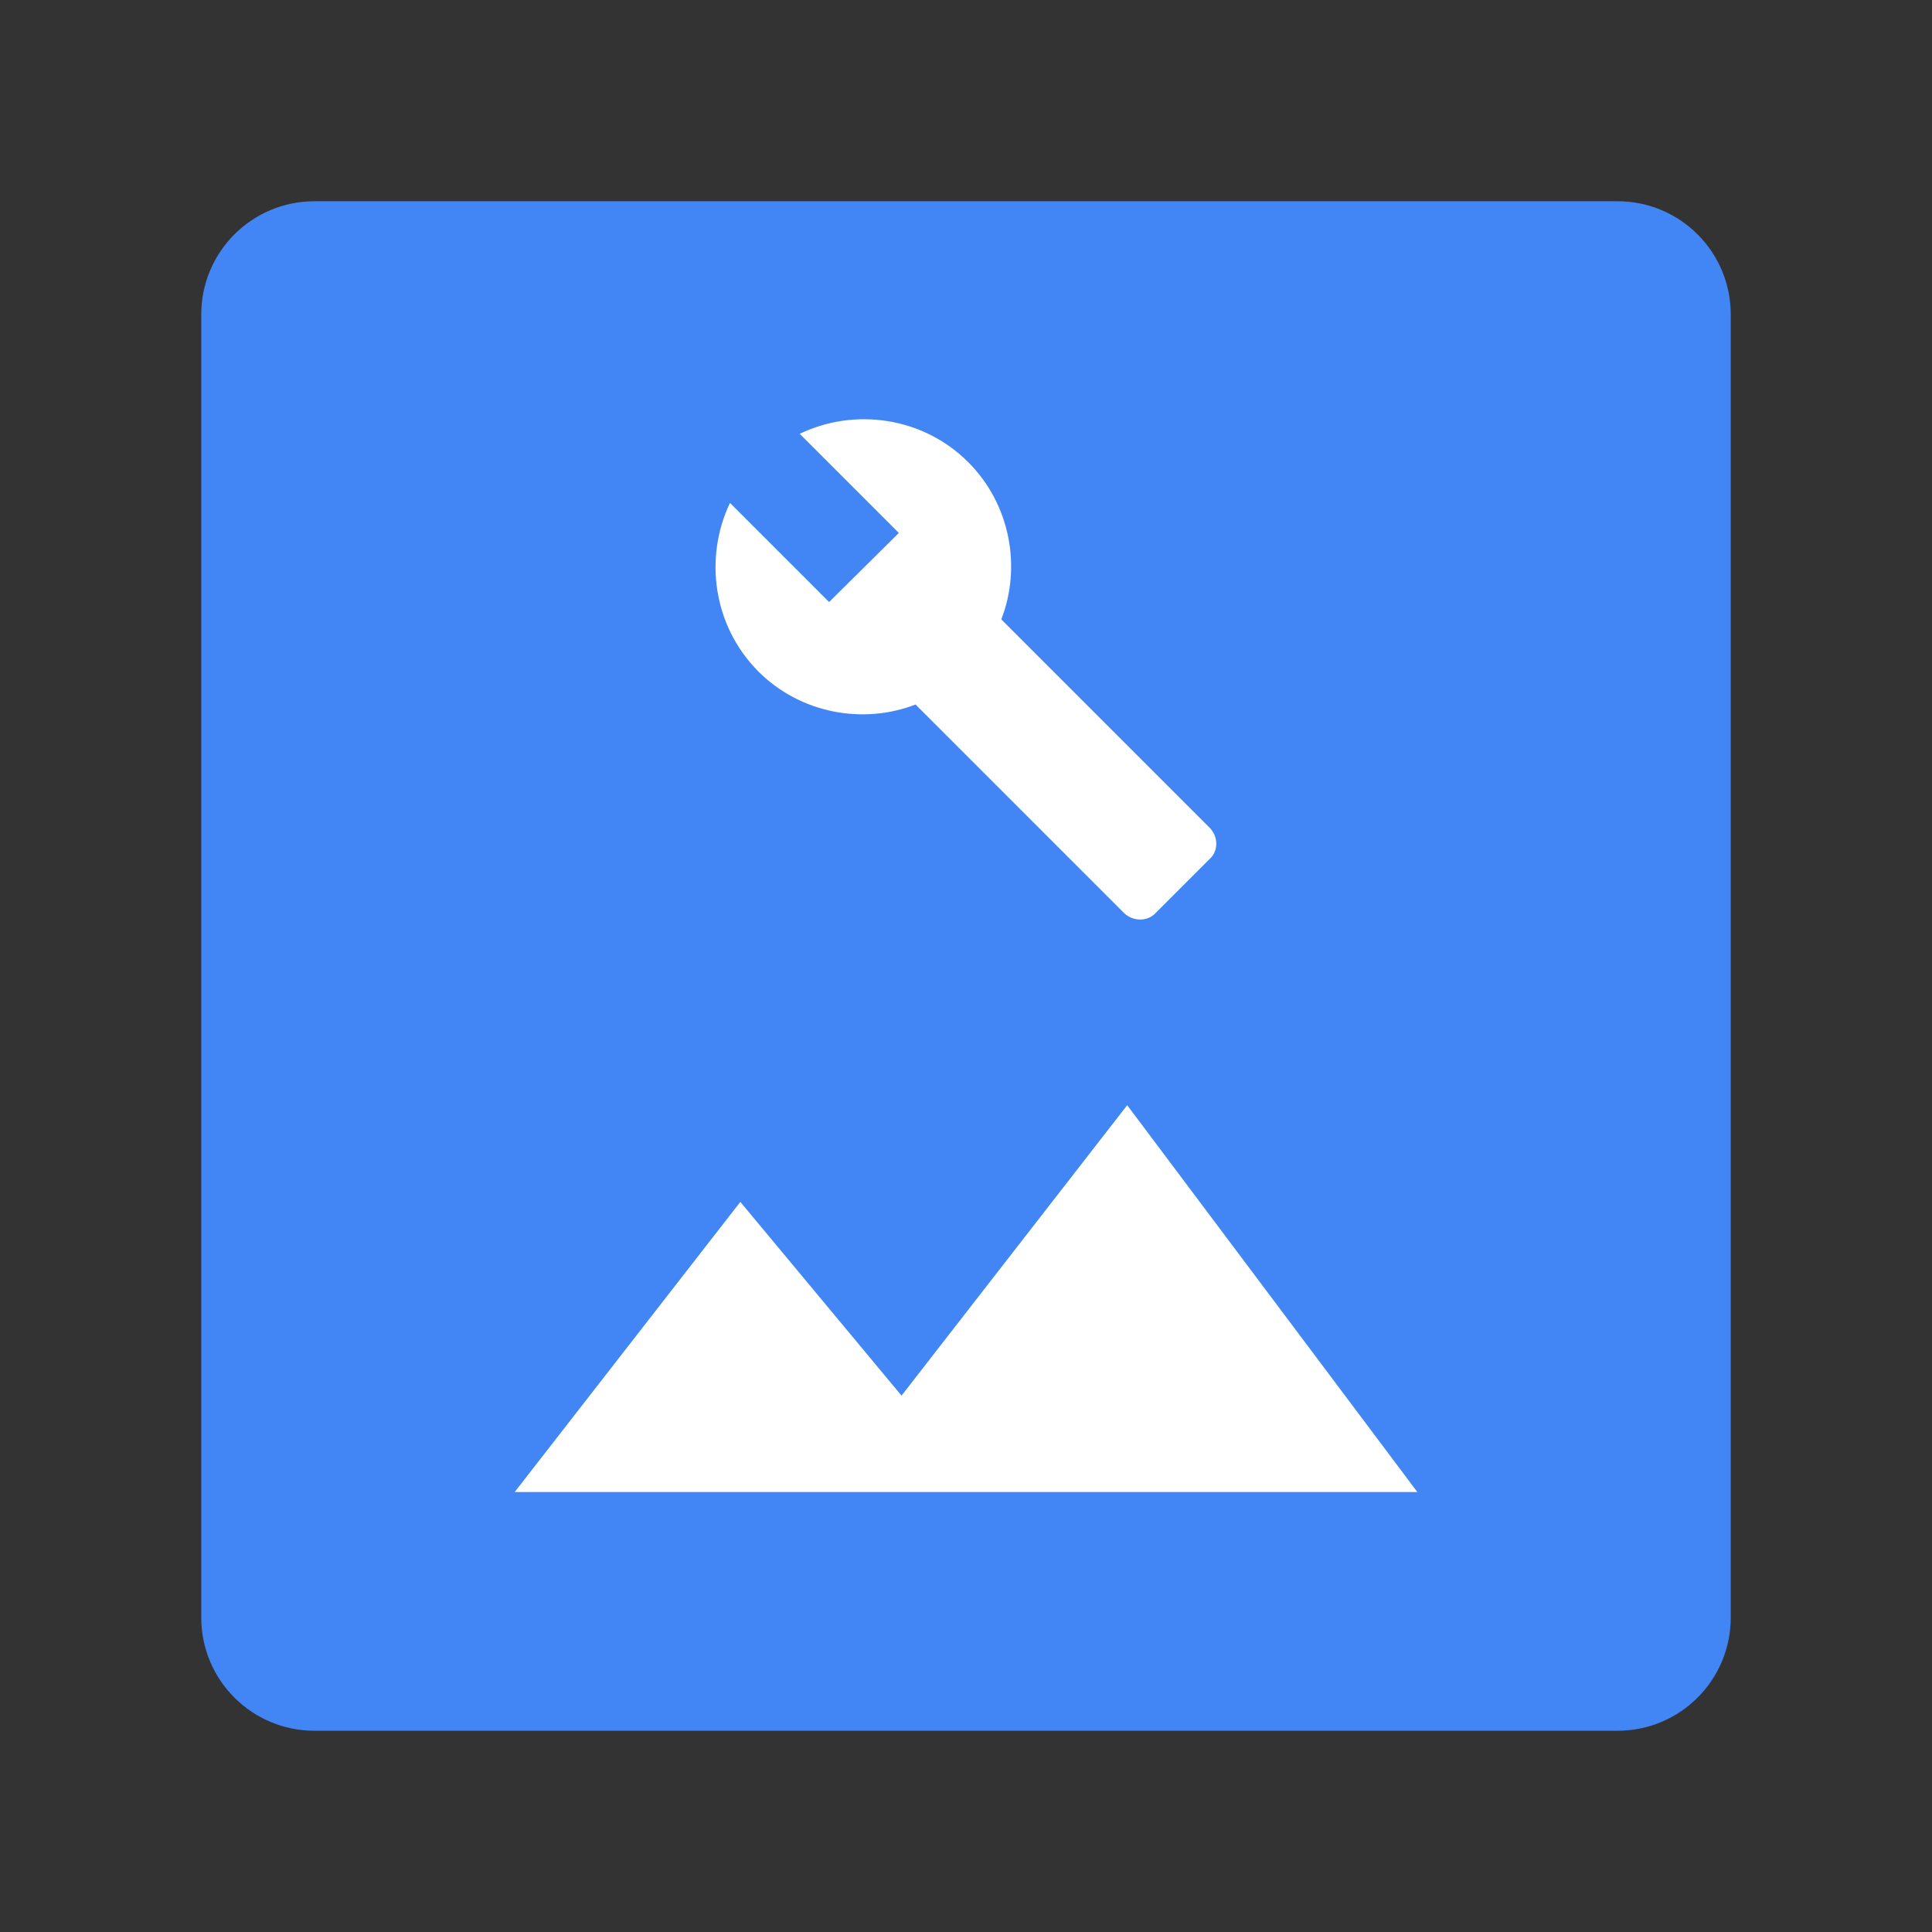 <?xml version="1.0" encoding="utf-8"?>
<!-- Generator: Adobe Illustrator 16.0.0, SVG Export Plug-In . SVG Version: 6.00 Build 0)  -->
<!DOCTYPE svg PUBLIC "-//W3C//DTD SVG 1.1//EN" "http://www.w3.org/Graphics/SVG/1.1/DTD/svg11.dtd">
<svg version="1.1" id="图层_3" xmlns="http://www.w3.org/2000/svg" xmlns:xlink="http://www.w3.org/1999/xlink" x="0px" y="0px"
	 width="192px" height="192px" viewBox="0 0 192 192" enable-background="new 0 0 192 192" xml:space="preserve">
<rect x="0" y="0" width="192" height="192" fill="#333333" stroke="none"/>
<path fill="#4285F4" d="M160.75,20H31.25C25.035,20,20,25.035,20,31.25v129.5c0,6.216,5.034,11.25,11.25,11.25h129.5
	c6.217,0,11.25-5.034,11.25-11.25V31.25C172,25.035,166.967,20,160.75,20z"/>
<polygon fill="#FFFFFF" points="73.574,119.443 89.593,138.697 112.02,109.832 140.854,148.277 51.147,148.277 "/>
<path fill="#FFFFFF" d="M120.205,82.251L99.508,61.555c2.023-5.208,0.896-11.443-3.283-15.623
	c-4.511-4.511-11.311-5.439-16.75-2.819l9.851,9.851l-6.932,6.866l-9.851-9.851c-2.587,5.439-1.692,12.206,2.819,16.75
	c4.179,4.179,10.415,5.307,15.623,3.284l20.696,20.697c0.896,0.896,2.389,0.896,3.184,0l5.308-5.307
	C121.101,84.605,121.101,83.146,120.205,82.251z"/>
</svg>
